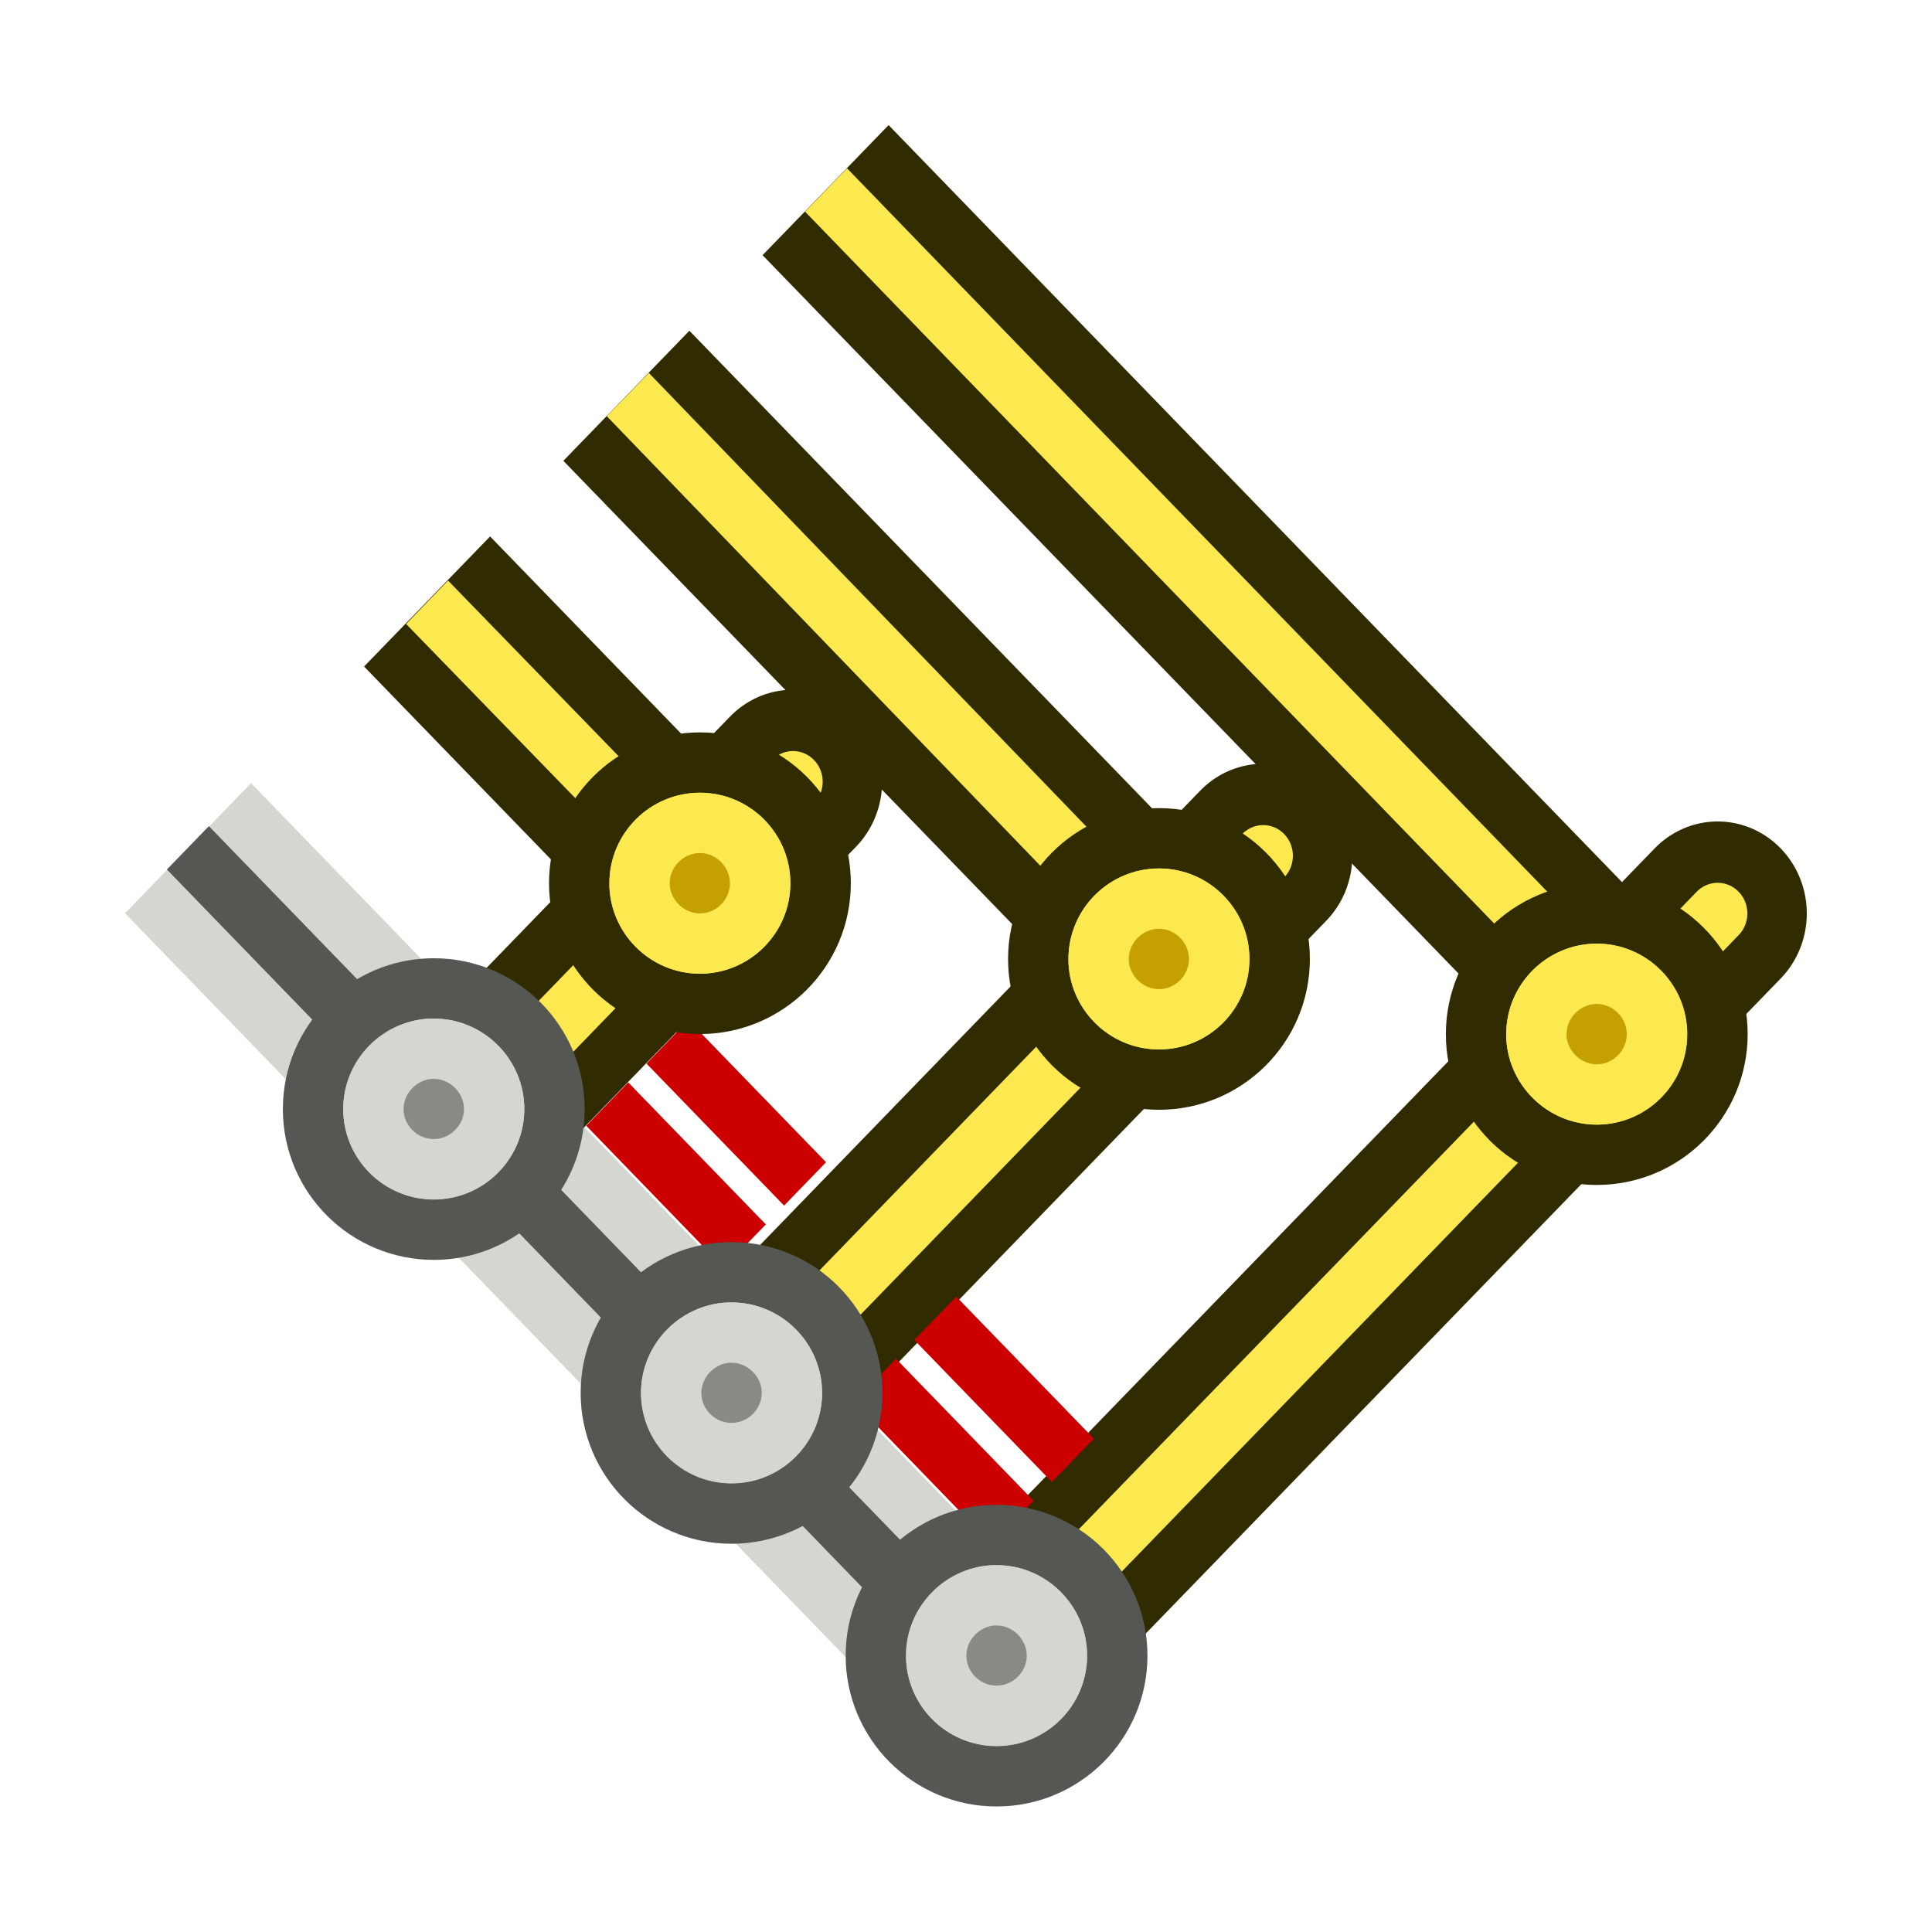 <?xml version="1.0" encoding="UTF-8" standalone="no"?>
<!-- Created with Inkscape (http://www.inkscape.org/) -->

<svg
   width="64"
   height="64"
   viewBox="0 0 16.933 16.933"
   version="1.1"
   id="svg1876"
   style="enable-background:new"
   xmlns="http://www.w3.org/2000/svg"
   xmlns:svg="http://www.w3.org/2000/svg"
   xmlns:rdf="http://www.w3.org/1999/02/22-rdf-syntax-ns#"
   xmlns:cc="http://creativecommons.org/ns#"
   xmlns:dc="http://purl.org/dc/elements/1.1/">
  <defs
     id="defs1870" />
  <g
     id="g2"
     style="display:none">
    <g
       id="layer2"
       transform="matrix(0.577,-0.6,0.577,0.6,4.4,7.94)">
      <path
         d="M -3.503,-2.571 V 10.171 h 1.074 V -2.571 Z"
         style="display:inline;fill:#d3d7cf;stroke:#babdb6;stroke-width:0.636;stroke-dasharray:none;enable-background:new"
         id="path6" />
      <path
         d="M -3.231,-2.828 V 9.914 H -2.701 V -2.828 Z"
         style="display:inline;fill:#555753;stroke:none;stroke-width:0.636;stroke-dasharray:none;enable-background:new"
         id="path5" />
      <rect
         style="fill:#fce94f;stroke:#302b00;stroke-width:0.636;stroke-linejoin:round;stroke-dasharray:none;stroke-opacity:1;enable-background:new"
         id="rect6"
         width="1.058"
         height="13.745"
         x="8.299"
         y="-2.547" />
      <rect
         style="fill:#fce94f;stroke:#302b00;stroke-width:0.636;stroke-linejoin:round;stroke-dasharray:none;stroke-opacity:1;enable-background:new"
         id="rect7"
         width="1.058"
         height="9.548"
         x="5.348"
         y="-2.583" />
      <rect
         style="display:inline;fill:#fce94f;stroke:#302b00;stroke-width:0.636;stroke-linejoin:round;stroke-dasharray:none;stroke-opacity:1;enable-background:new"
         id="rect9"
         width="1.059"
         height="5.079"
         x="2.526"
         y="-2.646" />
      <rect
         style="fill:#fce94f;stroke:#302b00;stroke-width:0.636;stroke-linejoin:round;stroke-dasharray:none;stroke-opacity:1;enable-background:new"
         id="rect10"
         width="1.058"
         height="12.106"
         x="-9.896"
         y="-2.983"
         transform="rotate(-90)" />
      <rect
         style="fill:#fce94f;stroke:#302b00;stroke-width:0.636;stroke-linejoin:round;stroke-dasharray:none;stroke-opacity:1;enable-background:new"
         id="rect11"
         width="1.058"
         height="9.14"
         x="-5.541"
         y="-3.012"
         transform="rotate(-90)" />
      <rect
         style="fill:#fce94f;stroke:#302b00;stroke-width:0.636;stroke-linejoin:round;stroke-dasharray:none;stroke-opacity:1;enable-background:new"
         id="rect12"
         width="1.058"
         height="6.622"
         x="-1.095"
         y="-3.045"
         transform="rotate(-90)" />
      <path
         style="fill:none;stroke:#fce94f;stroke-width:0.636;stroke-linecap:square;stroke-opacity:1;enable-background:new"
         d="M 3.042,-2.649 3.041,1.798"
         id="path2" />
      <path
         style="fill:none;stroke:#fce94f;stroke-width:0.636;stroke-linecap:square;stroke-opacity:1;enable-background:new"
         d="M 5.868,-2.586 5.89,6.368"
         id="path4" />
      <path
         style="fill:none;stroke:#fce94f;stroke-width:0.636;stroke-linecap:square;stroke-opacity:1;enable-background:new"
         d="M 8.83,-2.548 8.827,10.571"
         id="path7" />
      <g
         id="g7"
         style="enable-background:new"
         transform="translate(-5.424,-4.148)">
        <circle
           style="fill:#fce94f;stroke:#302b00;stroke-width:0.636;stroke-dasharray:none"
           id="path3"
           cx="14.246"
           cy="13.519"
           r="1.058" />
        <path
           style="fill:#c4a000;stroke:#fce94f;stroke-width:0.636;stroke-dasharray:none"
           id="circle1"
           d="m 14.223,13.092 h 0.023 c 0.233,0 0.428,0.195 0.428,0.428 0,0.233 -0.194,0.426 -0.428,0.426 -0.234,0 -0.428,-0.193 -0.428,-0.426 0,-0.225 0.186,-0.417 0.404,-0.428 z" />
      </g>
      <g
         id="g6"
         transform="translate(-8.38,-8.473)"
         style="enable-background:new">
        <circle
           style="fill:#fce94f;stroke:#302b00;stroke-width:0.636;stroke-dasharray:none"
           id="circle4"
           cx="14.246"
           cy="13.519"
           r="1.058" />
        <path
           style="fill:#c4a000;stroke:#fce94f;stroke-width:0.636;stroke-dasharray:none"
           id="circle2"
           d="m 14.223,13.092 h 0.023 c 0.232,0 0.428,0.196 0.428,0.428 0,0.232 -0.194,0.426 -0.428,0.426 -0.234,0 -0.428,-0.194 -0.428,-0.426 0,-0.225 0.187,-0.417 0.404,-0.428 z" />
      </g>
      <g
         id="g11"
         transform="translate(-11.152,-12.992)"
         style="display:inline;enable-background:new">
        <circle
           style="fill:#fce94f;stroke:#302b00;stroke-width:0.636;stroke-dasharray:none"
           id="circle11"
           cx="14.246"
           cy="13.519"
           r="1.058" />
        <path
           style="fill:#c4a000;stroke:#fce94f;stroke-width:0.636;stroke-dasharray:none"
           id="circle3"
           d="m 14.225,13.098 h 0.021 c 0.229,0 0.422,0.193 0.422,0.422 0,0.229 -0.191,0.42 -0.422,0.42 -0.231,0 -0.422,-0.191 -0.422,-0.42 0,-0.222 0.186,-0.411 0.4,-0.422 z" />
      </g>
      <g
         id="g15"
         transform="translate(-17.156,-12.992)"
         style="display:inline;stroke-width:0.529;stroke-dasharray:none;enable-background:new">
        <circle
           style="fill:#d3d7cf;stroke:#555753;stroke-width:0.636;stroke-dasharray:none"
           id="circle15"
           cx="14.246"
           cy="13.519"
           r="1.058" />
        <path
           style="fill:#888a85;stroke:#d3d7cf;stroke-width:0.636;stroke-dasharray:none"
           id="circle5"
           d="m 14.223,13.09 h 0.023 c 0.233,0 0.43,0.196 0.43,0.43 0,0.233 -0.195,0.428 -0.43,0.428 -0.235,0 -0.43,-0.194 -0.43,-0.428 0,-0.226 0.188,-0.419 0.406,-0.43 z" />
      </g>
      <g
         id="g17"
         transform="translate(-17.156,-8.473)"
         style="enable-background:new">
        <circle
           style="fill:#d3d7cf;stroke:#555753;stroke-width:0.636;stroke-dasharray:none"
           id="circle17"
           cx="14.246"
           cy="13.519"
           r="1.058" />
        <path
           style="fill:#888a85;stroke:#d3d7cf;stroke-width:0.636;stroke-dasharray:none"
           id="circle6"
           d="m 14.225,13.1 h 0.021 c 0.228,0 0.42,0.191 0.42,0.42 0,0.228 -0.19,0.418 -0.42,0.418 -0.23,0 -0.42,-0.19 -0.42,-0.418 0,-0.221 0.184,-0.409 0.398,-0.42 z" />
      </g>
      <g
         id="g19"
         transform="translate(-17.156,-4.148)"
         style="display:inline;enable-background:new">
        <circle
           style="fill:#d3d7cf;stroke:#555753;stroke-width:0.636;stroke-dasharray:none"
           id="circle19"
           cx="14.246"
           cy="13.519"
           r="1.058" />
        <path
           style="fill:#888a85;stroke:#d3d7cf;stroke-width:0.636;stroke-dasharray:none"
           id="circle7"
           d="m 14.221,13.102 c 4.1e-4,4.88e-4 0.005,0.002 0.025,0.002 0.227,0 0.416,0.189 0.416,0.416 0,0.227 -0.188,0.414 -0.416,0.414 -0.228,0 -0.416,-0.187 -0.416,-0.414 0,-0.218 0.18,-0.405 0.391,-0.418 z" />
      </g>
    </g>
    <g
       id="g23"
       style="enable-background:new"
       transform="rotate(45,9.342,8.815)">
      <g
         id="g14"
         transform="matrix(0.821,-1.7499241e-8,-1.7499241e-8,0.821,1.79,2.189)">
        <rect
           style="display:none;fill:#fce94f;fill-opacity:1;stroke:none;stroke-width:0.644;stroke-linecap:square;stroke-dasharray:none;enable-background:new"
           id="rect13"
           width="2.116"
           height="1.529"
           x="5.964"
           y="11.476" />
        <path
           style="fill:none;stroke:#cc0000;stroke-width:0.644;stroke-linecap:square;stroke-dasharray:none"
           d="m 6.303,11.74 h 1.587 m -1.587,1 h 1.587"
           id="path7-9"
           transform="translate(-0.075)" />
      </g>
      <g
         id="g1"
         transform="matrix(0.821,-1.7499241e-8,-1.7499241e-8,0.821,5.42,2.189)">
        <rect
           style="display:none;fill:#fce94f;fill-opacity:1;stroke:none;stroke-width:0.644;stroke-linecap:square;stroke-dasharray:none;enable-background:new"
           id="rect1"
           width="2.116"
           height="1.529"
           x="5.964"
           y="11.476" />
        <path
           style="fill:none;stroke:#cc0000;stroke-width:0.644;stroke-linecap:square;stroke-dasharray:none"
           d="m 6.303,11.74 h 1.587 m -1.587,1 h 1.587"
           id="path1"
           transform="translate(-0.075)" />
      </g>
    </g>
  </g>
  <g
     id="layer1"
     transform="matrix(0.528,-0.545,0.528,0.545,0.176,8.655)"
     style="enable-background:new">
    <path
       style="fill:none;stroke:#d3d7cf;stroke-width:2.092;stroke-linecap:square;stroke-dasharray:none;paint-order:fill markers stroke;enable-background:new"
       d="m 2.514,13.491 -3e-7,-12.171"
       id="path28" />
    <path
       style="fill:none;stroke:#555753;stroke-width:0.697;stroke-linecap:square;stroke-dasharray:none;paint-order:fill markers stroke;enable-background:new"
       d="M 2.514,13.491 2.516,0.618"
       id="path29" />
    <g
       id="g22">
      <path
         style="fill:none;stroke:#302b00;stroke-width:2.092;stroke-linecap:square;stroke-dasharray:none;paint-order:fill markers stroke;enable-background:new"
         d="M 13.097,12.965 13.097,1.32"
         id="path1-3" />
      <path
         style="fill:none;stroke:#302b00;stroke-width:2.092;stroke-linecap:square;stroke-dasharray:none;paint-order:fill markers stroke;enable-background:new"
         d="M 9.79,9.258 V 1.32"
         id="path2-5" />
      <path
         style="fill:none;stroke:#302b00;stroke-width:2.092;stroke-linecap:square;stroke-dasharray:none;paint-order:fill markers stroke;enable-background:new"
         d="M 6.482,4.76 6.482,1.32"
         id="path9" />
      <path
         style="fill:none;stroke:#302b00;stroke-width:2.092;stroke-linecap:round;stroke-dasharray:none;paint-order:fill markers stroke;enable-background:new"
         d="m 2.514,4.76 5.556,-3.3e-6"
         id="path10" />
      <path
         style="fill:none;stroke:#302b00;stroke-width:2.092;stroke-linecap:round;stroke-dasharray:none;paint-order:fill markers stroke;enable-background:new"
         d="M 2.514,9.258 H 11.377"
         id="path12" />
      <path
         style="fill:none;stroke:#302b00;stroke-width:2.092;stroke-linecap:round;stroke-dasharray:none;paint-order:fill markers stroke;enable-background:new"
         d="m 2.514,13.491 12.171,0.003"
         id="path13" />
    </g>
    <g
       id="g27"
       style="enable-background:new">
      <path
         style="fill:none;stroke:#fce94f;stroke-width:0.697;stroke-linecap:square;stroke-dasharray:none;paint-order:fill markers stroke;enable-background:new"
         d="m 13.097,12.965 0.005,-12.34"
         id="path22" />
      <path
         style="fill:none;stroke:#fce94f;stroke-width:0.697;stroke-linecap:square;stroke-dasharray:none;paint-order:fill markers stroke;enable-background:new"
         d="M 9.79,9.789 9.811,0.625"
         id="path23" />
      <path
         style="fill:none;stroke:#fce94f;stroke-width:0.697;stroke-linecap:square;stroke-dasharray:none;paint-order:fill markers stroke;enable-background:new"
         d="M 6.482,5.291 6.476,0.629"
         id="path24" />
      <path
         style="fill:none;stroke:#fce94f;stroke-width:0.697;stroke-linecap:round;stroke-dasharray:none;paint-order:fill markers stroke;enable-background:new"
         d="m 2.514,4.76 5.556,-3.3e-6"
         id="path25" />
      <path
         style="fill:none;stroke:#fce94f;stroke-width:0.697;stroke-linecap:round;stroke-dasharray:none;paint-order:fill markers stroke;enable-background:new"
         d="M 2.514,9.258 H 11.377"
         id="path26" />
      <path
         style="fill:none;stroke:#fce94f;stroke-width:0.697;stroke-linecap:round;stroke-dasharray:none;paint-order:fill markers stroke;enable-background:new"
         d="m 2.514,13.491 12.171,0.003"
         id="path27" />
    </g>
    <g
       id="g23-8"
       style="enable-background:new"
       transform="rotate(-90,5.334,13.138)">
      <g
         id="g14-8"
         transform="translate(0.053,1.0985104e-4)">
        <rect
           style="display:none;fill:#fce94f;fill-opacity:1;stroke:none;stroke-width:0.697;stroke-linecap:square;stroke-dasharray:none;enable-background:new"
           id="rect13-5"
           width="2.116"
           height="1.529"
           x="5.964"
           y="11.476" />
        <path
           style="fill:none;stroke:#cc0000;stroke-width:0.697;stroke-linecap:square;stroke-dasharray:none"
           d="m 6.303,11.74 h 1.587 m -1.587,1 h 1.587"
           id="path7-95"
           transform="translate(-0.075)" />
      </g>
      <g
         id="g16"
         transform="translate(0.159)"
         style="display:inline">
        <rect
           style="display:none;fill:#fce94f;fill-opacity:1;stroke:none;stroke-width:0.732;stroke-linecap:square;stroke-dasharray:none;enable-background:new"
           id="rect14"
           width="2.116"
           height="1.529"
           x="10.303"
           y="11.476" />
        <path
           style="fill:none;stroke:#cc0000;stroke-width:0.697;stroke-linecap:square;stroke-dasharray:none"
           d="m 6.303,11.74 h 1.587 m -1.587,1 h 1.587"
           id="path8"
           transform="translate(4.264)" />
      </g>
    </g>
    <g
       id="g7-3"
       transform="matrix(0.917,-0.917,0.947,0.947,-13.155,13.722)"
       style="display:inline;enable-background:new">
      <circle
         style="fill:#fce94f;stroke:#302b00;stroke-width:0.529;stroke-dasharray:none"
         id="path3-6"
         cx="14.246"
         cy="13.519"
         r="1.058" />
      <path
         style="fill:#c4a000;stroke:#fce94f;stroke-width:0.529;stroke-dasharray:none"
         id="circle3-8"
         d="m 14.219,12.99 h 0.027 c 0.289,0 0.529,0.24 0.529,0.529 0,0.289 -0.239,0.527 -0.529,0.527 -0.291,0 -0.529,-0.238 -0.529,-0.527 0,-0.281 0.229,-0.515 0.502,-0.529 z" />
    </g>
    <g
       id="g12"
       transform="matrix(0.917,-0.917,0.947,0.947,-16.184,9.484)"
       style="display:inline;enable-background:new">
      <circle
         style="fill:#fce94f;stroke:#302b00;stroke-width:0.529;stroke-dasharray:none"
         id="circle8"
         cx="14.246"
         cy="13.519"
         r="1.058" />
      <path
         style="fill:#c4a000;stroke:#fce94f;stroke-width:0.529;stroke-dasharray:none"
         id="path11"
         d="m 14.219,12.99 h 0.027 c 0.289,0 0.529,0.24 0.529,0.529 0,0.289 -0.239,0.527 -0.529,0.527 -0.291,0 -0.529,-0.238 -0.529,-0.527 0,-0.281 0.229,-0.515 0.502,-0.529 z" />
    </g>
    <g
       id="g18"
       transform="matrix(0.917,-0.917,0.947,0.947,-19.385,5.065)"
       style="display:inline;enable-background:new">
      <circle
         style="fill:#fce94f;stroke:#302b00;stroke-width:0.529;stroke-dasharray:none"
         id="circle12"
         cx="14.246"
         cy="13.519"
         r="1.058" />
      <path
         style="fill:#c4a000;stroke:#fce94f;stroke-width:0.529;stroke-dasharray:none"
         id="path14"
         d="m 14.219,12.99 h 0.027 c 0.289,0 0.529,0.24 0.529,0.529 0,0.289 -0.239,0.527 -0.529,0.527 -0.291,0 -0.529,-0.238 -0.529,-0.527 0,-0.281 0.229,-0.515 0.502,-0.529 z" />
    </g>
    <g
       id="g19-7"
       transform="matrix(0.947,0.947,-0.917,0.917,1.362,-21.477)"
       style="display:inline;enable-background:new">
      <circle
         style="fill:#d3d7cf;stroke:#555753;stroke-width:0.529;stroke-dasharray:none"
         id="circle19-1"
         cx="14.246"
         cy="13.519"
         r="1.058" />
      <path
         style="fill:#888a85;stroke:#d3d7cf;stroke-width:0.529;stroke-dasharray:none"
         id="path19"
         d="m 14.219,12.99 h 0.027 c 0.289,0 0.529,0.24 0.529,0.529 0,0.289 -0.239,0.527 -0.529,0.527 -0.291,0 -0.529,-0.238 -0.529,-0.527 0,-0.281 0.229,-0.515 0.502,-0.529 z" />
    </g>
    <g
       id="g20"
       transform="matrix(0.947,0.947,-0.917,0.917,1.551,-16.723)"
       style="display:inline;enable-background:new">
      <circle
         style="fill:#d3d7cf;stroke:#555753;stroke-width:0.529;stroke-dasharray:none"
         id="circle18"
         cx="14.246"
         cy="13.519"
         r="1.058" />
      <path
         style="fill:#888a85;stroke:#d3d7cf;stroke-width:0.529;stroke-dasharray:none"
         id="path18"
         d="m 14.219,12.99 h 0.027 c 0.289,0 0.529,0.24 0.529,0.529 0,0.289 -0.239,0.527 -0.529,0.527 -0.291,0 -0.529,-0.238 -0.529,-0.527 0,-0.281 0.229,-0.515 0.502,-0.529 z" />
    </g>
    <g
       id="g21"
       transform="matrix(0.947,0.947,-0.917,0.917,1.638,-12.411)"
       style="display:inline;enable-background:new">
      <circle
         style="fill:#d3d7cf;stroke:#555753;stroke-width:0.529;stroke-dasharray:none"
         id="circle20"
         cx="14.246"
         cy="13.519"
         r="1.058" />
      <path
         style="fill:#888a85;stroke:#d3d7cf;stroke-width:0.529;stroke-dasharray:none"
         id="path20"
         d="m 14.219,12.99 h 0.027 c 0.289,0 0.529,0.24 0.529,0.529 0,0.289 -0.239,0.527 -0.529,0.527 -0.291,0 -0.529,-0.238 -0.529,-0.527 0,-0.281 0.229,-0.515 0.502,-0.529 z" />
    </g>
  </g>
</svg>
